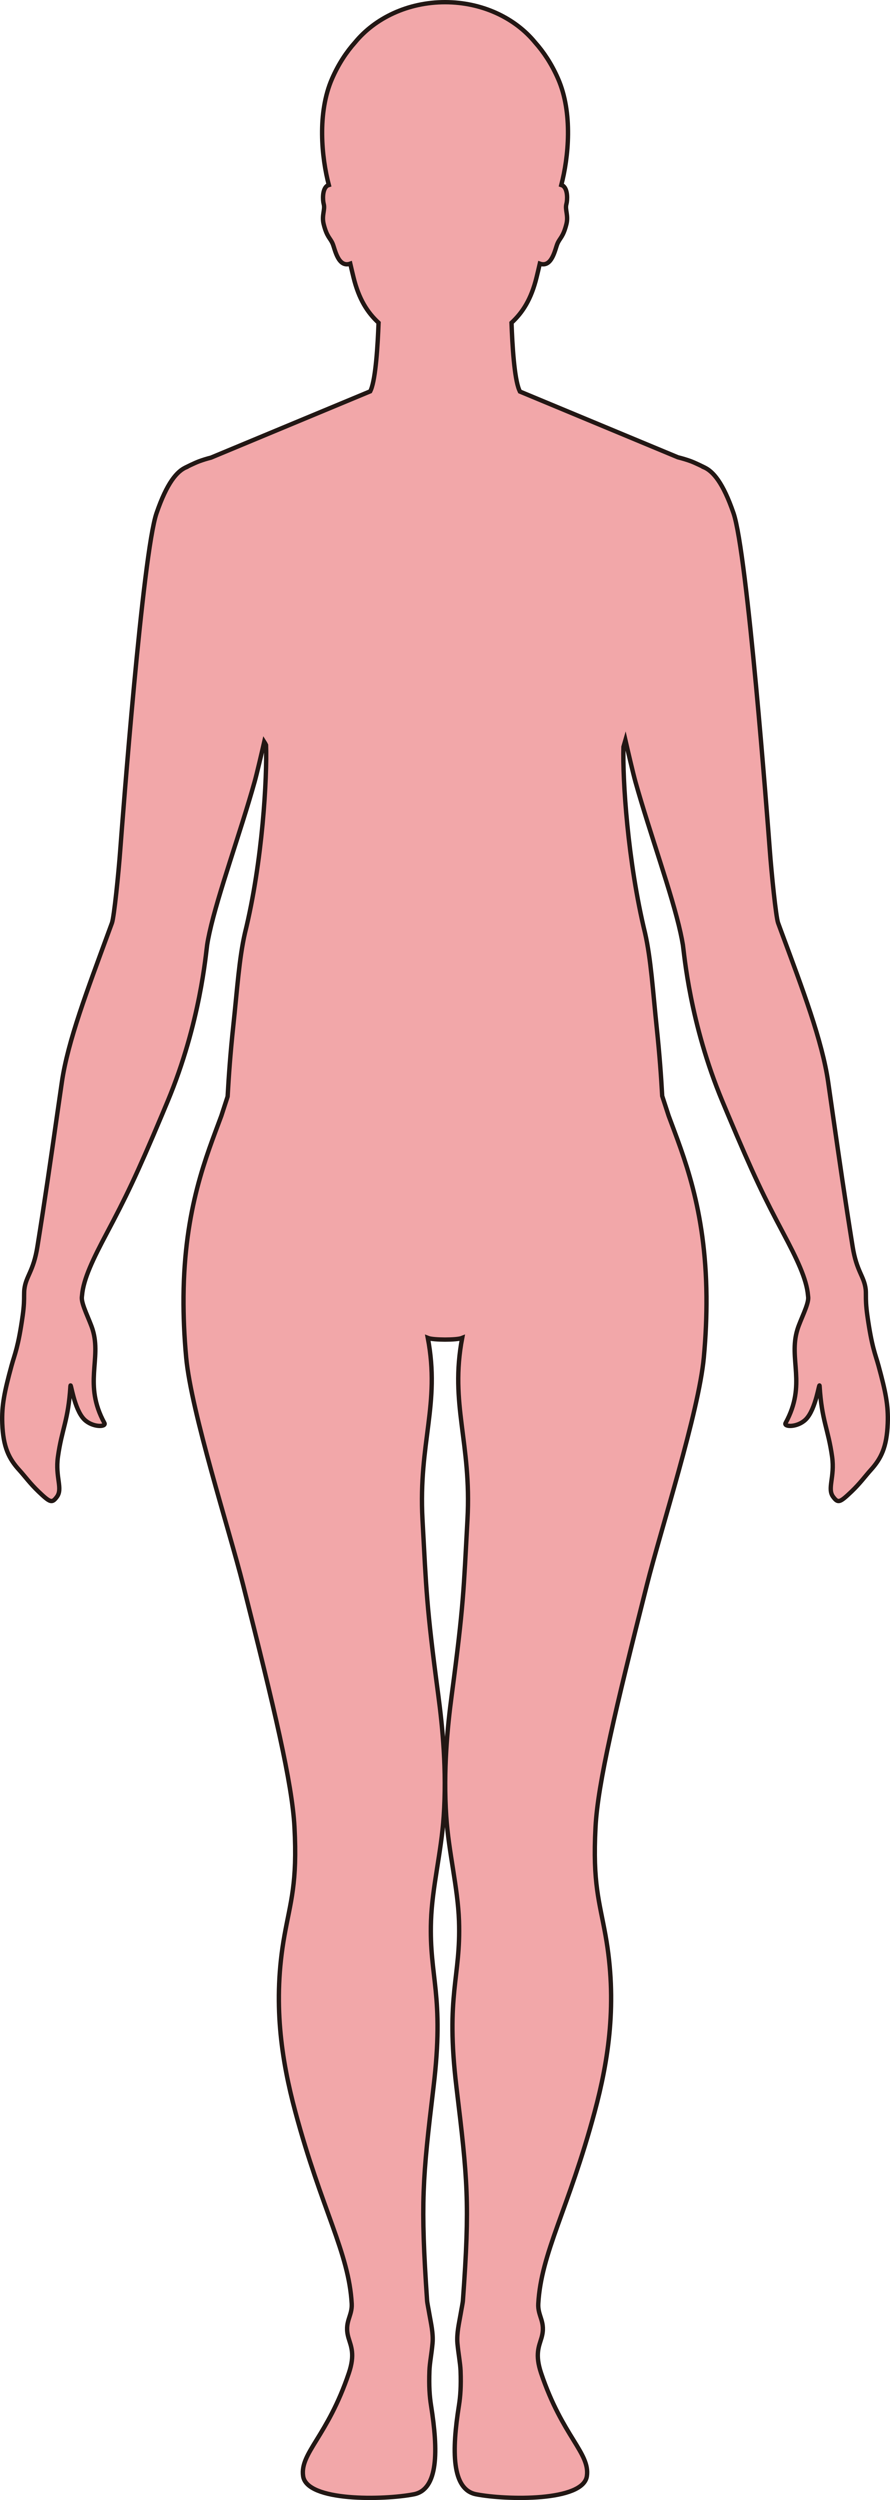 <?xml version="1.0" encoding="UTF-8"?>
<svg id="_레이어_2" data-name="레이어 2" xmlns="http://www.w3.org/2000/svg" viewBox="0 0 203.83 572.2">
  <defs>
    <style>
      .cls-1 {
        fill: #f2a7a9;
        stroke: #221714;
        stroke-miterlimit: 10;
      }
    </style>
  </defs>
  <g id="_레이어_1-2" data-name="레이어 1">
    <path class="cls-1" d="m4.42,336.47c1.24,1.37,2.46,3.06,4.37,4.89,2.72,2.6,3.11,2.72,4.22,1.26,1.45-1.9-.4-4.5.26-9.21.91-6.46,2.38-8.27,2.86-16.17.07-1.19.78,5.28,3.18,7.65,1.91,1.87,5.12,1.75,4.6.8-4.85-8.89-.6-14.59-2.7-21.4-.68-2.2-2.57-5.7-2.47-7.35,0-.14.04-.3.05-.45.3-3.77,2.58-8.43,5.68-14.27,4.25-8.02,6.69-12.93,12.71-27.25.39-.92.79-1.88,1.21-2.89,7.51-17.98,8.76-33.89,9.05-35.8.13-.86.32-1.82.54-2.82.98-4.46,2.74-10.15,4.66-16.19,1.92-6.05,4.02-12.44,5.66-18.3.5-1.76,1.68-6.83,2.22-9.2.15.23.28.5.41.77.25,7.28-.76,26.51-4.83,43-1.33,5.79-1.78,12.96-2.66,21.15-.7,6.5-1.04,11.54-1.31,16.28-.43,1.31-.86,2.64-1.44,4.42-3.37,9.13-8.49,21.18-8.66,41.38v.14c-.03,4.23.15,8.83.61,13.81,1.17,12.53,9.82,39.27,13.04,52.04,7.18,28.38,11.23,45.4,11.76,55.42.68,12.92-.89,16.96-2.29,24.79-2.73,15.21-.74,28.37,2.5,40.42,5.98,22.29,12.26,32.2,12.9,43.89.15,2.92-1.81,4.13-.73,7.82.57,1.93,1.52,3.77.07,8.06-4.88,14.48-11.22,18.27-10.47,23.56.83,5.86,18.44,5.5,25.34,4.17,5.67-1.08,5.6-10.06,3.96-20.33-.33-2.09-.5-4.4-.37-7.96.06-1.76.49-3.81.71-6.28.21-2.28-.39-4.69-.71-6.6-.24-1.44-.5-2.6-.54-3.21-1.52-22.38-1.05-27.75,1.47-48.79,2.55-21.27-1.02-25.08-.57-38.08.26-7.71,2.35-15.58,2.91-23.94.71-10.45-.26-20.35-1.25-27.79-2.74-20.56-2.72-23.88-3.61-40.14-.95-17.67,4.11-26.32,1.22-41.55.67.27,2.3.37,3.92.38h.01c1.63,0,3.27-.11,3.94-.38-2.89,15.23,2.17,23.88,1.21,41.55-.88,16.26-.87,19.58-3.6,40.14-.99,7.44-1.96,17.34-1.26,27.79.56,8.36,2.65,16.23,2.92,23.94.45,13-3.12,16.81-.58,38.08,2.53,21.04,3.11,26.42,1.48,48.79-.04.61-.3,1.77-.54,3.21-.32,1.91-.92,4.32-.72,6.6.23,2.47.65,4.52.72,6.28.13,3.56-.04,5.87-.37,7.96-1.64,10.27-1.72,19.25,3.96,20.33,6.89,1.33,24.51,1.69,25.34-4.17.75-5.29-5.6-9.08-10.48-23.56-1.44-4.29-.49-6.13.08-8.06,1.08-3.69-.89-4.9-.73-7.82.64-11.69,6.91-21.6,12.9-43.89,3.24-12.05,5.22-25.21,2.5-40.42-1.4-7.83-2.97-11.87-2.29-24.79.52-10.02,4.58-27.04,11.76-55.42,3.22-12.77,11.87-39.51,13.04-52.04.46-4.98.64-9.58.61-13.81v-.14c-.17-20.2-5.29-32.25-8.66-41.38-.58-1.78-1.01-3.1-1.44-4.42-.01-.04-.03-.08-.04-.12-.25-4.53-.6-9.43-1.25-15.61-.88-8.4-1.33-15.79-2.68-21.7-3.99-16.39-5.18-35.31-4.94-42.61.14-.51.29-1.04.44-1.55.52,2.28,1.79,7.74,2.31,9.59,3.29,11.72,8.35,25.57,10.31,34.49.22,1,.41,1.96.55,2.82.3,1.91,1.54,17.82,9.05,35.8.42,1.01.82,1.97,1.21,2.89,6.02,14.32,8.45,19.23,12.71,27.25,3.1,5.84,5.37,10.5,5.68,14.27.01.15.04.31.05.45.1,1.65-1.8,5.15-2.47,7.35-2.11,6.81,2.15,12.51-2.71,21.4-.52.95,2.7,1.07,4.61-.8,2.4-2.37,3.11-8.84,3.18-7.65.48,7.9,1.95,9.71,2.86,16.17.66,4.71-1.19,7.31.26,9.21,1.11,1.46,1.49,1.33,4.21-1.26,1.92-1.83,3.13-3.52,4.37-4.89,2.39-2.64,3.69-5.25,3.9-10.68.16-4.13-.48-7.24-2.11-13.22-.72-2.64-1.52-4.12-2.56-11.5-.32-2.28-.33-3.6-.33-4.58,0-.54,0-.98-.05-1.42-.37-3.05-2.07-4.01-2.99-9.76-1.75-10.9-2.91-18.97-4.55-30.34-.33-2.29-.68-4.71-1.05-7.32-1.36-9.39-5.84-21.22-10.65-34.19-.27-.74-.55-1.48-.82-2.23-.49-1.34-1.52-11.48-1.91-16.82-.5-6.67-5.13-67.76-8.3-76.97-2.37-6.88-4.66-9.63-6.86-10.54v-.02s-1.79-.89-2.87-1.3c-.94-.35-1.96-.65-3.02-.92l-36.16-15.04c-.06-.14-.12-.26-.18-.4-1.12-2.7-1.57-10.21-1.75-15.34,2.54-2.35,4.51-5.38,5.74-10.41.22-.9.48-1.98.74-3.12,2.78.98,3.5-3.3,4.02-4.54.57-1.37,1.31-1.5,2.07-4.5.51-2.01-.37-3.32,0-4.61.24-.87.36-3.32-.75-4.16-.12-.09-.27-.14-.42-.19,1.64-6.26,2.7-16.5-.74-24.34-1.48-3.39-3.32-6.13-5.25-8.29-4.57-5.58-12.1-9.22-20.63-9.22-8.53,0-16.06,3.65-20.63,9.22-1.93,2.16-3.77,4.9-5.25,8.29-3.44,7.84-2.39,18.08-.74,24.34-.16.05-.3.1-.42.19-1.11.84-.99,3.29-.75,4.16.36,1.29-.52,2.6-.01,4.61.75,3,1.5,3.13,2.07,4.5.52,1.24,1.24,5.52,4.02,4.54.26,1.14.52,2.22.74,3.12,1.23,5.03,3.2,8.06,5.74,10.41-.19,5.13-.64,12.64-1.75,15.34-.05.12-.1.23-.16.35l-36.46,15.17c-.97.25-1.89.53-2.75.85-1.08.41-2.87,1.3-2.87,1.3v.02c-2.2.91-4.49,3.66-6.86,10.54-3.17,9.21-7.8,70.3-8.3,76.97-.39,5.34-1.42,15.48-1.91,16.82-.28.75-.55,1.49-.82,2.23-4.76,12.99-9.29,24.8-10.65,34.19-.38,2.61-.73,5.03-1.06,7.32-1.63,11.37-2.79,19.44-4.54,30.34-.92,5.75-2.62,6.71-2.99,9.76-.05.44-.05.88-.06,1.42,0,.98,0,2.3-.32,4.58-1.04,7.38-1.84,8.86-2.56,11.5-1.63,5.98-2.27,9.09-2.12,13.22.21,5.43,1.51,8.05,3.9,10.68Z"/>
  </g>
</svg>
